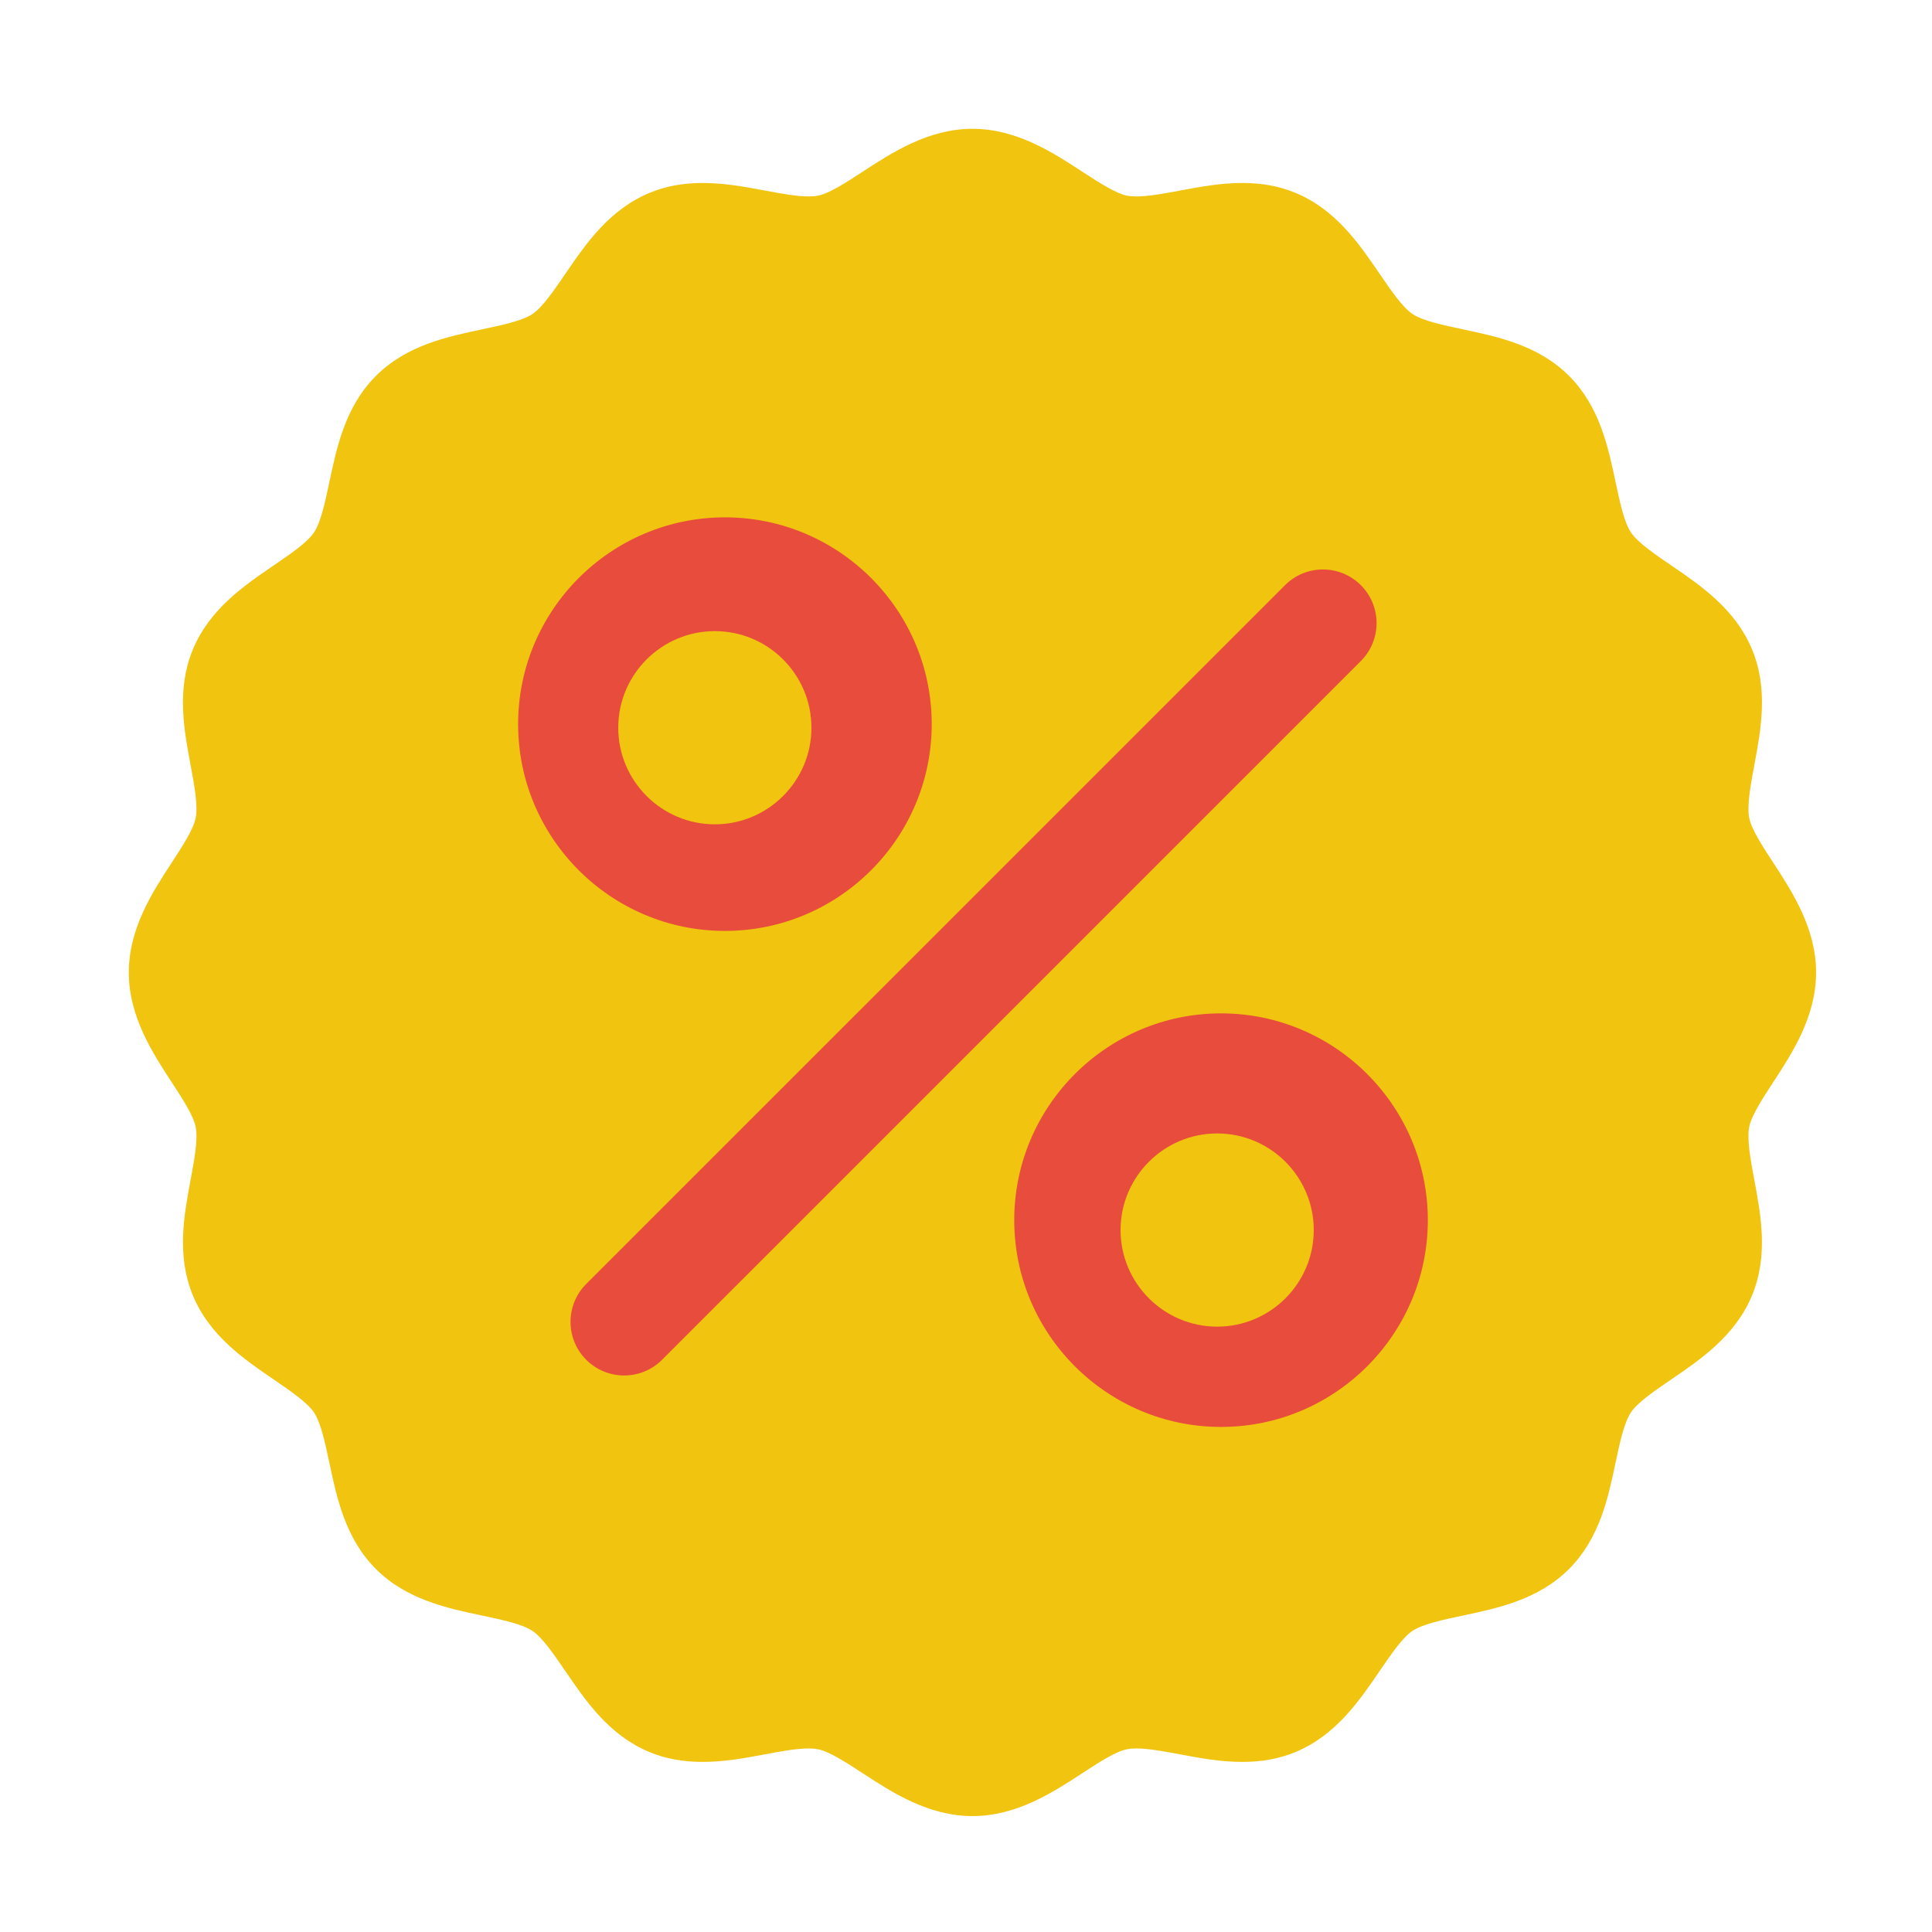 <?xml version="1.0" encoding="UTF-8"?>
<svg width="150px" height="150px" viewBox="0 0 150 150" version="1.1" xmlns="http://www.w3.org/2000/svg" xmlns:xlink="http://www.w3.org/1999/xlink">
    <!-- Generator: Sketch 46.2 (44496) - http://www.bohemiancoding.com/sketch -->
    <title>transaction-fees</title>
    <desc>Created with Sketch.</desc>
    <defs></defs>
    <g id="Icons" stroke="none" stroke-width="1" fill="none" fill-rule="evenodd">
        <g id="transaction-fees">
            <path d="M137.674,84.021 C139.156,81.75 141,78.925 141,75.503 C141,72.076 139.156,69.251 137.674,66.978 C136.843,65.709 135.983,64.394 135.81,63.507 C135.619,62.538 135.917,60.945 136.205,59.403 C136.721,56.641 137.308,53.509 136.032,50.428 C134.735,47.3 132.078,45.485 129.734,43.886 C128.464,43.018 127.149,42.118 126.628,41.342 C126.094,40.544 125.762,38.971 125.439,37.45 C124.856,34.689 124.194,31.561 121.821,29.185 C119.446,26.81 116.315,26.148 113.554,25.565 C112.035,25.244 110.463,24.911 109.665,24.38 C108.887,23.856 107.99,22.541 107.123,21.272 C105.524,18.927 103.709,16.27 100.578,14.974 C99.336,14.458 97.987,14.206 96.452,14.206 C94.763,14.206 93.156,14.508 91.604,14.798 C90.353,15.032 89.172,15.251 88.226,15.251 C87.946,15.251 87.701,15.231 87.501,15.193 C86.615,15.015 85.299,14.157 84.026,13.328 C81.755,11.847 78.93,10 75.504,10 C72.079,10 69.253,11.847 66.982,13.328 C65.71,14.158 64.395,15.015 63.509,15.193 C63.309,15.231 63.062,15.251 62.782,15.251 C61.836,15.251 60.655,15.031 59.404,14.798 C57.849,14.508 56.245,14.206 54.556,14.206 C53.021,14.206 51.67,14.46 50.432,14.974 C47.301,16.271 45.488,18.927 43.886,21.27 C43.017,22.541 42.119,23.856 41.343,24.378 C40.547,24.911 38.975,25.244 37.454,25.565 C34.691,26.148 31.562,26.81 29.187,29.185 C26.814,31.559 26.15,34.689 25.568,37.45 C25.246,38.97 24.913,40.541 24.378,41.34 C23.857,42.117 22.544,43.017 21.272,43.884 C18.927,45.484 16.27,47.301 14.974,50.427 C13.696,53.508 14.281,56.639 14.797,59.402 C15.085,60.946 15.382,62.538 15.192,63.506 C15.017,64.394 14.159,65.709 13.328,66.981 C11.846,69.251 10,72.076 10,75.503 C10,78.925 11.846,81.75 13.328,84.021 C14.159,85.294 15.017,86.609 15.192,87.497 C15.384,88.464 15.085,90.059 14.799,91.601 C14.283,94.365 13.698,97.495 14.974,100.574 C16.272,103.704 18.928,105.517 21.272,107.118 C22.542,107.986 23.857,108.884 24.378,109.663 C24.913,110.46 25.244,112.031 25.568,113.55 C26.15,116.313 26.812,119.443 29.185,121.817 C31.56,124.19 34.691,124.854 37.454,125.437 C38.974,125.759 40.544,126.089 41.339,126.622 C42.12,127.144 43.016,128.459 43.886,129.732 C45.485,132.075 47.297,134.732 50.426,136.03 C51.668,136.544 53.019,136.794 54.552,136.794 C56.241,136.794 57.848,136.494 59.4,136.204 C60.653,135.97 61.834,135.749 62.78,135.749 C63.06,135.749 63.307,135.769 63.507,135.811 C64.392,135.985 65.707,136.843 66.98,137.674 C69.251,139.157 72.077,141 75.502,141 C78.927,141 81.753,139.157 84.024,137.674 C85.296,136.843 86.611,135.985 87.499,135.811 C87.699,135.769 87.944,135.749 88.224,135.749 C89.17,135.749 90.351,135.971 91.602,136.204 C93.155,136.496 94.761,136.794 96.45,136.794 C97.985,136.794 99.334,136.544 100.576,136.03 C103.705,134.731 105.518,132.077 107.118,129.732 C107.987,128.459 108.886,127.142 109.661,126.622 C110.458,126.089 112.03,125.759 113.548,125.437 C116.311,124.854 119.444,124.19 121.819,121.815 C124.19,119.441 124.854,116.313 125.435,113.548 C125.758,112.032 126.09,110.457 126.624,109.66 C127.145,108.881 128.46,107.983 129.732,107.114 C132.074,105.516 134.731,103.702 136.028,100.576 C137.304,97.495 136.719,94.364 136.203,91.601 C135.915,90.059 135.618,88.465 135.808,87.495 C135.983,86.609 136.843,85.294 137.674,84.021 Z" id="Shape" fill="#F1C40F" fill-rule="nonzero"></path>
            <path d="M40.227,56.22 C40.227,47.369 47.43,40.167 56.283,40.167 C65.134,40.167 72.338,47.368 72.338,56.22 C72.338,65.072 65.135,72.276 56.283,72.276 C47.43,72.277 40.227,65.073 40.227,56.22 Z" id="Path" fill="#E74C3C"></path>
            <path d="M51.402,105.573 C50.592,106.385 49.524,106.792 48.459,106.792 C47.393,106.792 46.328,106.385 45.515,105.573 C43.889,103.948 43.889,101.312 45.515,99.684 L99.768,45.434 C101.393,43.807 104.029,43.807 105.656,45.434 C107.282,47.059 107.282,49.696 105.656,51.321 L51.402,105.573 Z" id="Path" fill="#E74C3C"></path>
            <path d="M94.801,110.787 C85.948,110.787 78.745,103.586 78.745,94.734 C78.745,85.882 85.948,78.678 94.801,78.678 C103.652,78.678 110.856,85.882 110.856,94.734 C110.856,103.586 103.653,110.787 94.801,110.787 Z" id="Path" fill="#E74C3C"></path>
            <path d="M94.5,88 C90.366,88 87,91.366 87,95.501 C87,99.636 90.366,103 94.5,103 C98.636,103 102,99.636 102,95.501 C102,91.366 98.636,88 94.5,88 Z" id="Shape" fill="#F1C40F" fill-rule="nonzero"></path>
            <path d="M55.5,49 C51.366,49 48,52.364 48,56.498 C48,60.635 51.366,64 55.5,64 C59.635,64 63,60.634 63,56.498 C63,52.364 59.635,49 55.5,49 Z" id="Shape" fill="#F1C40F" fill-rule="nonzero"></path>
        </g>
    </g>
</svg>